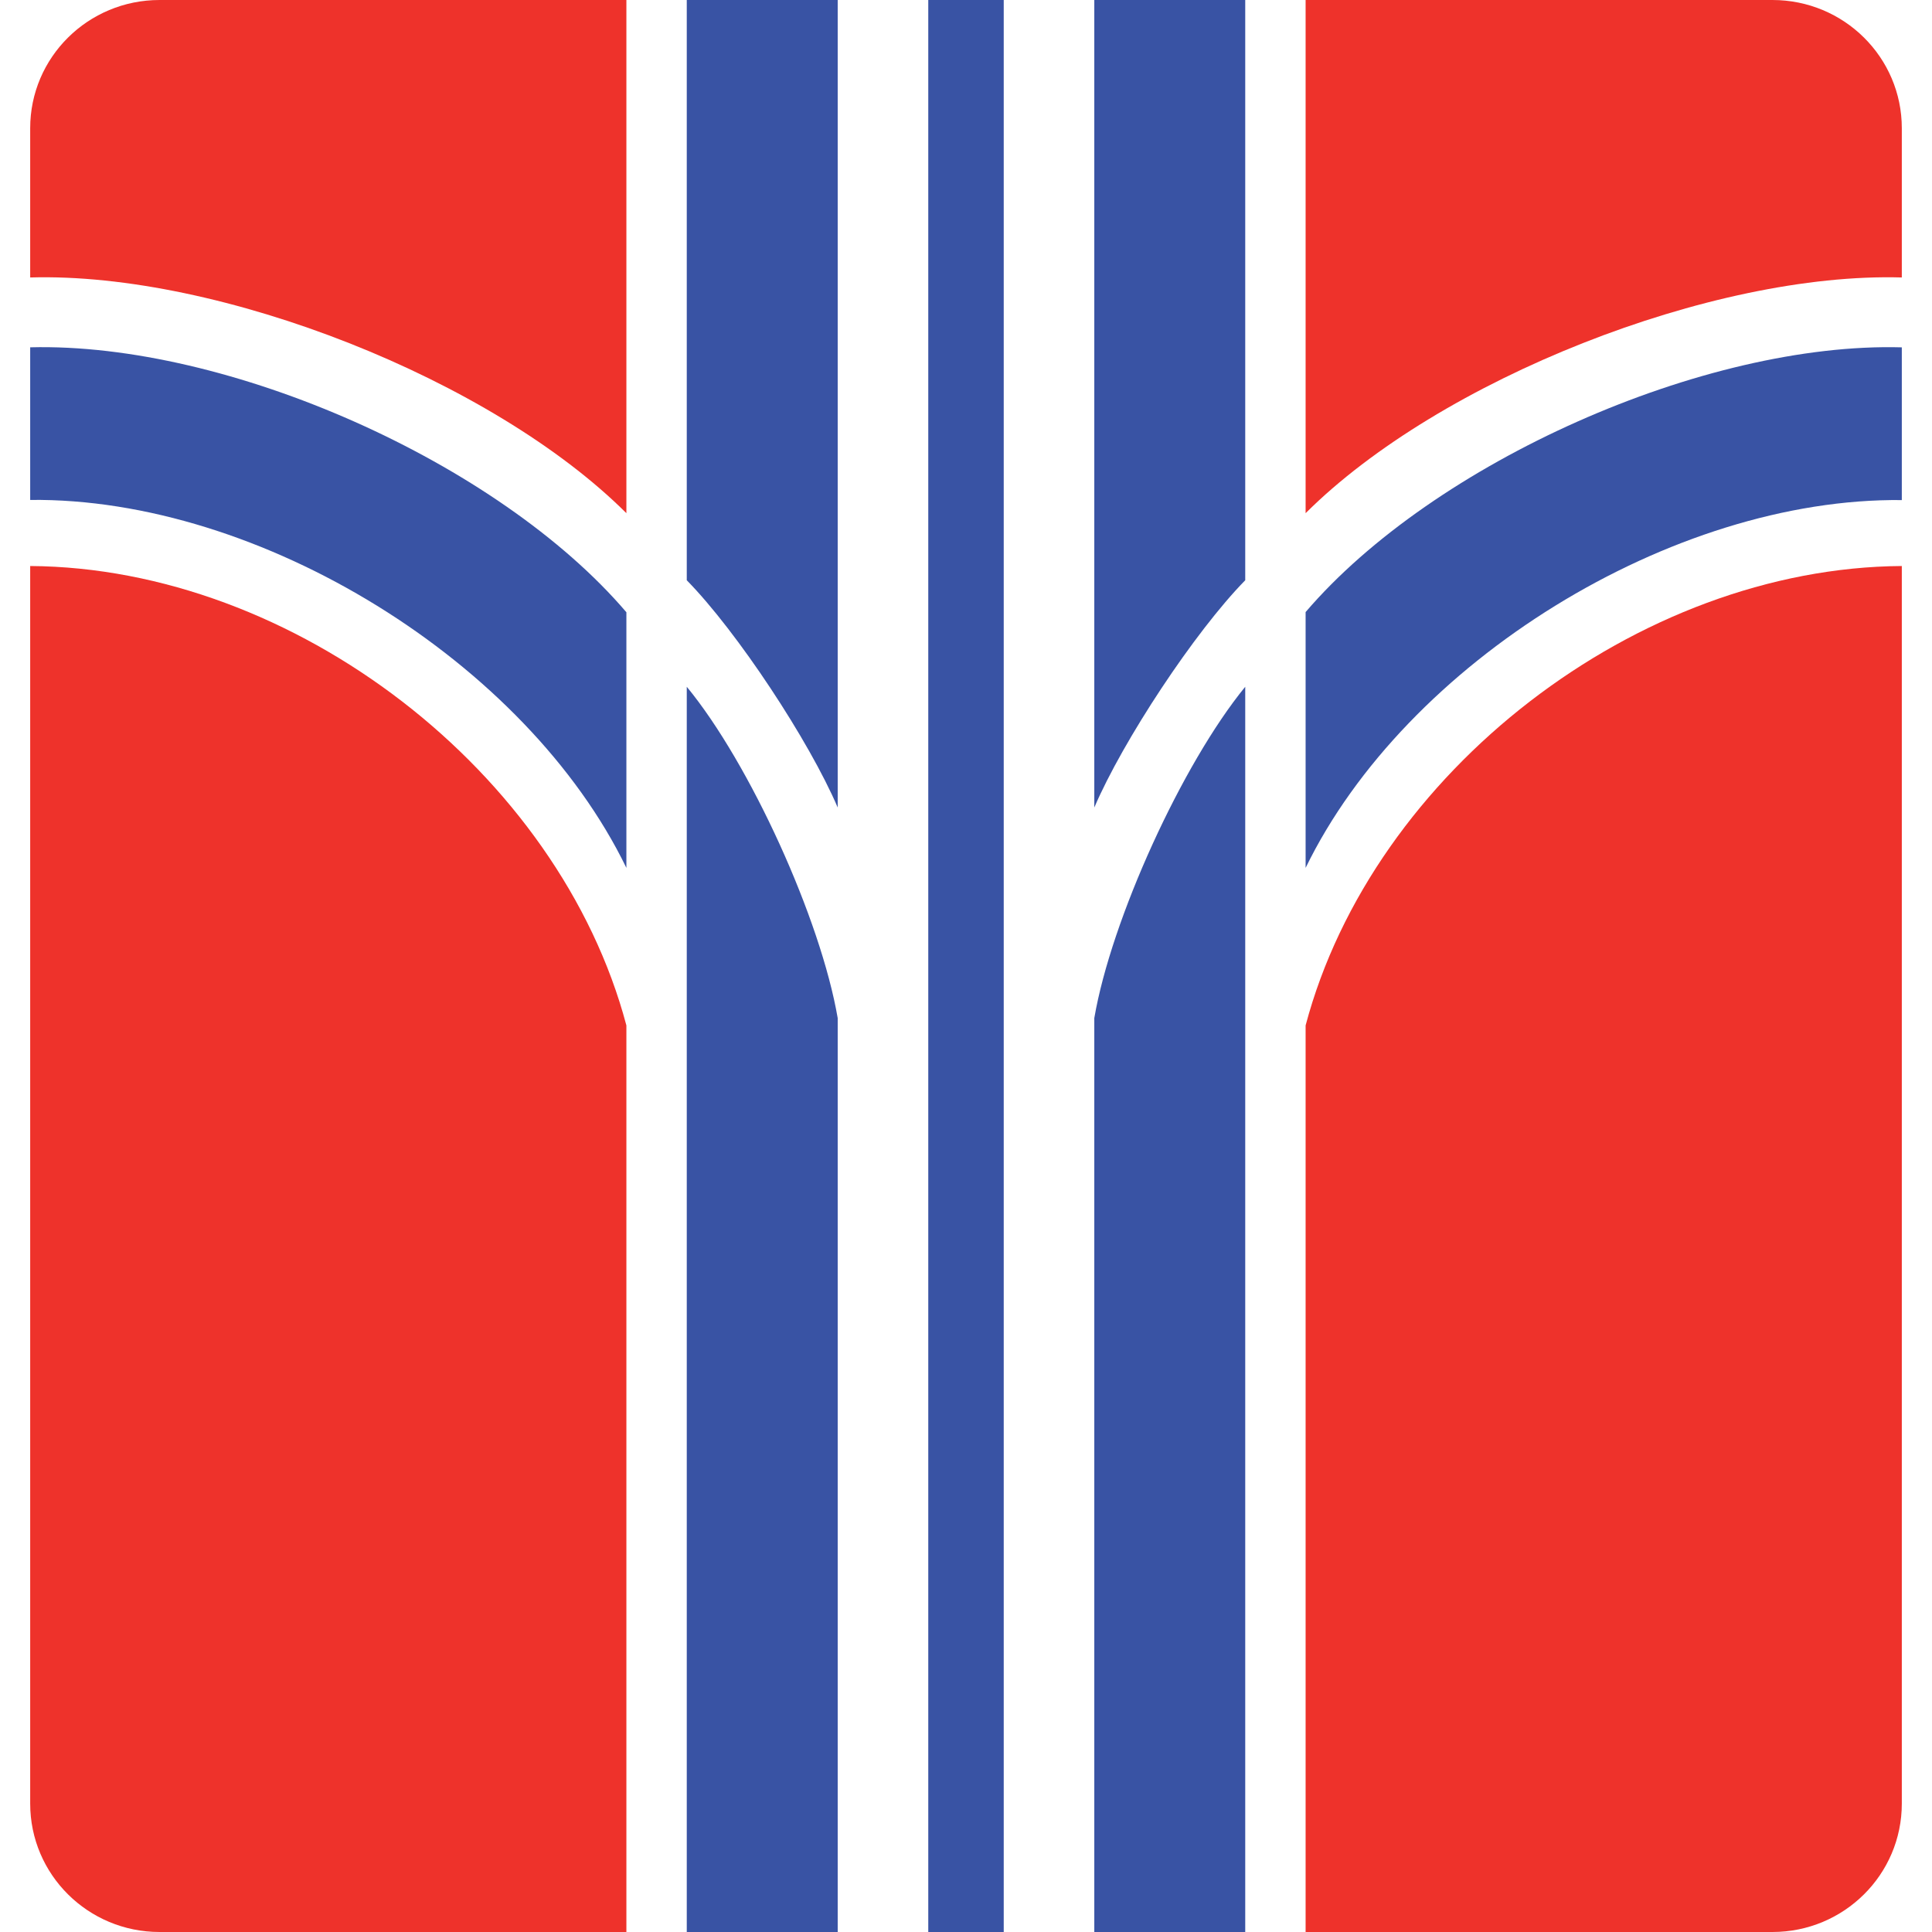<svg width="256" height="256" viewBox="0 0 256 256" xmlns="http://www.w3.org/2000/svg"><g fill="none"><path d="M83 115v-33.872c-16.973-19.885-52.836-35.782-79-35.107v20.222c30.45-.337 65.749 21.458 79 48.757zm169-48.738v-20.237c-26.164-.731-62.027 15.234-79 35.078v33.898c13.251-27.264 48.55-49.076 79-48.738zm-87 10.625v-76.887h-20v107c3.781-8.837 13.315-23.302 20-30.113zm0 179.113v-165c-8.329 10.175-17.753 30.807-20 43.906v121.094h20zm-32-256h-10v256h10v-256zm-42 76.887v-76.887h20v107c-3.781-8.837-13.315-23.302-20-30.113zm20 179.113v-121.094c-2.247-13.099-11.616-33.731-20-43.906v165h20z" fill="#3953A4"/><path d="M252 16.986c0-9.387-7.669-16.986-17.142-16.986h-61.858v68c17.762-17.712 53.851-31.961 79-31.234v-19.78zm0 58.014c-34.961.224-70.091 27.304-79 60.874v120.126h61.858c9.473 0 17.142-7.609 17.142-17.009v-163.991zm-230.858 181h61.858v-120.126c-8.909-33.57-44.039-60.65-79-60.874v163.991c0 9.399 7.669 17.009 17.142 17.009zm-17.142-239.014c0-9.387 7.669-16.986 17.142-16.986h61.858v68c-17.762-17.712-53.851-31.961-79-31.234v-19.78z" fill="#EE322B"/></g></svg>